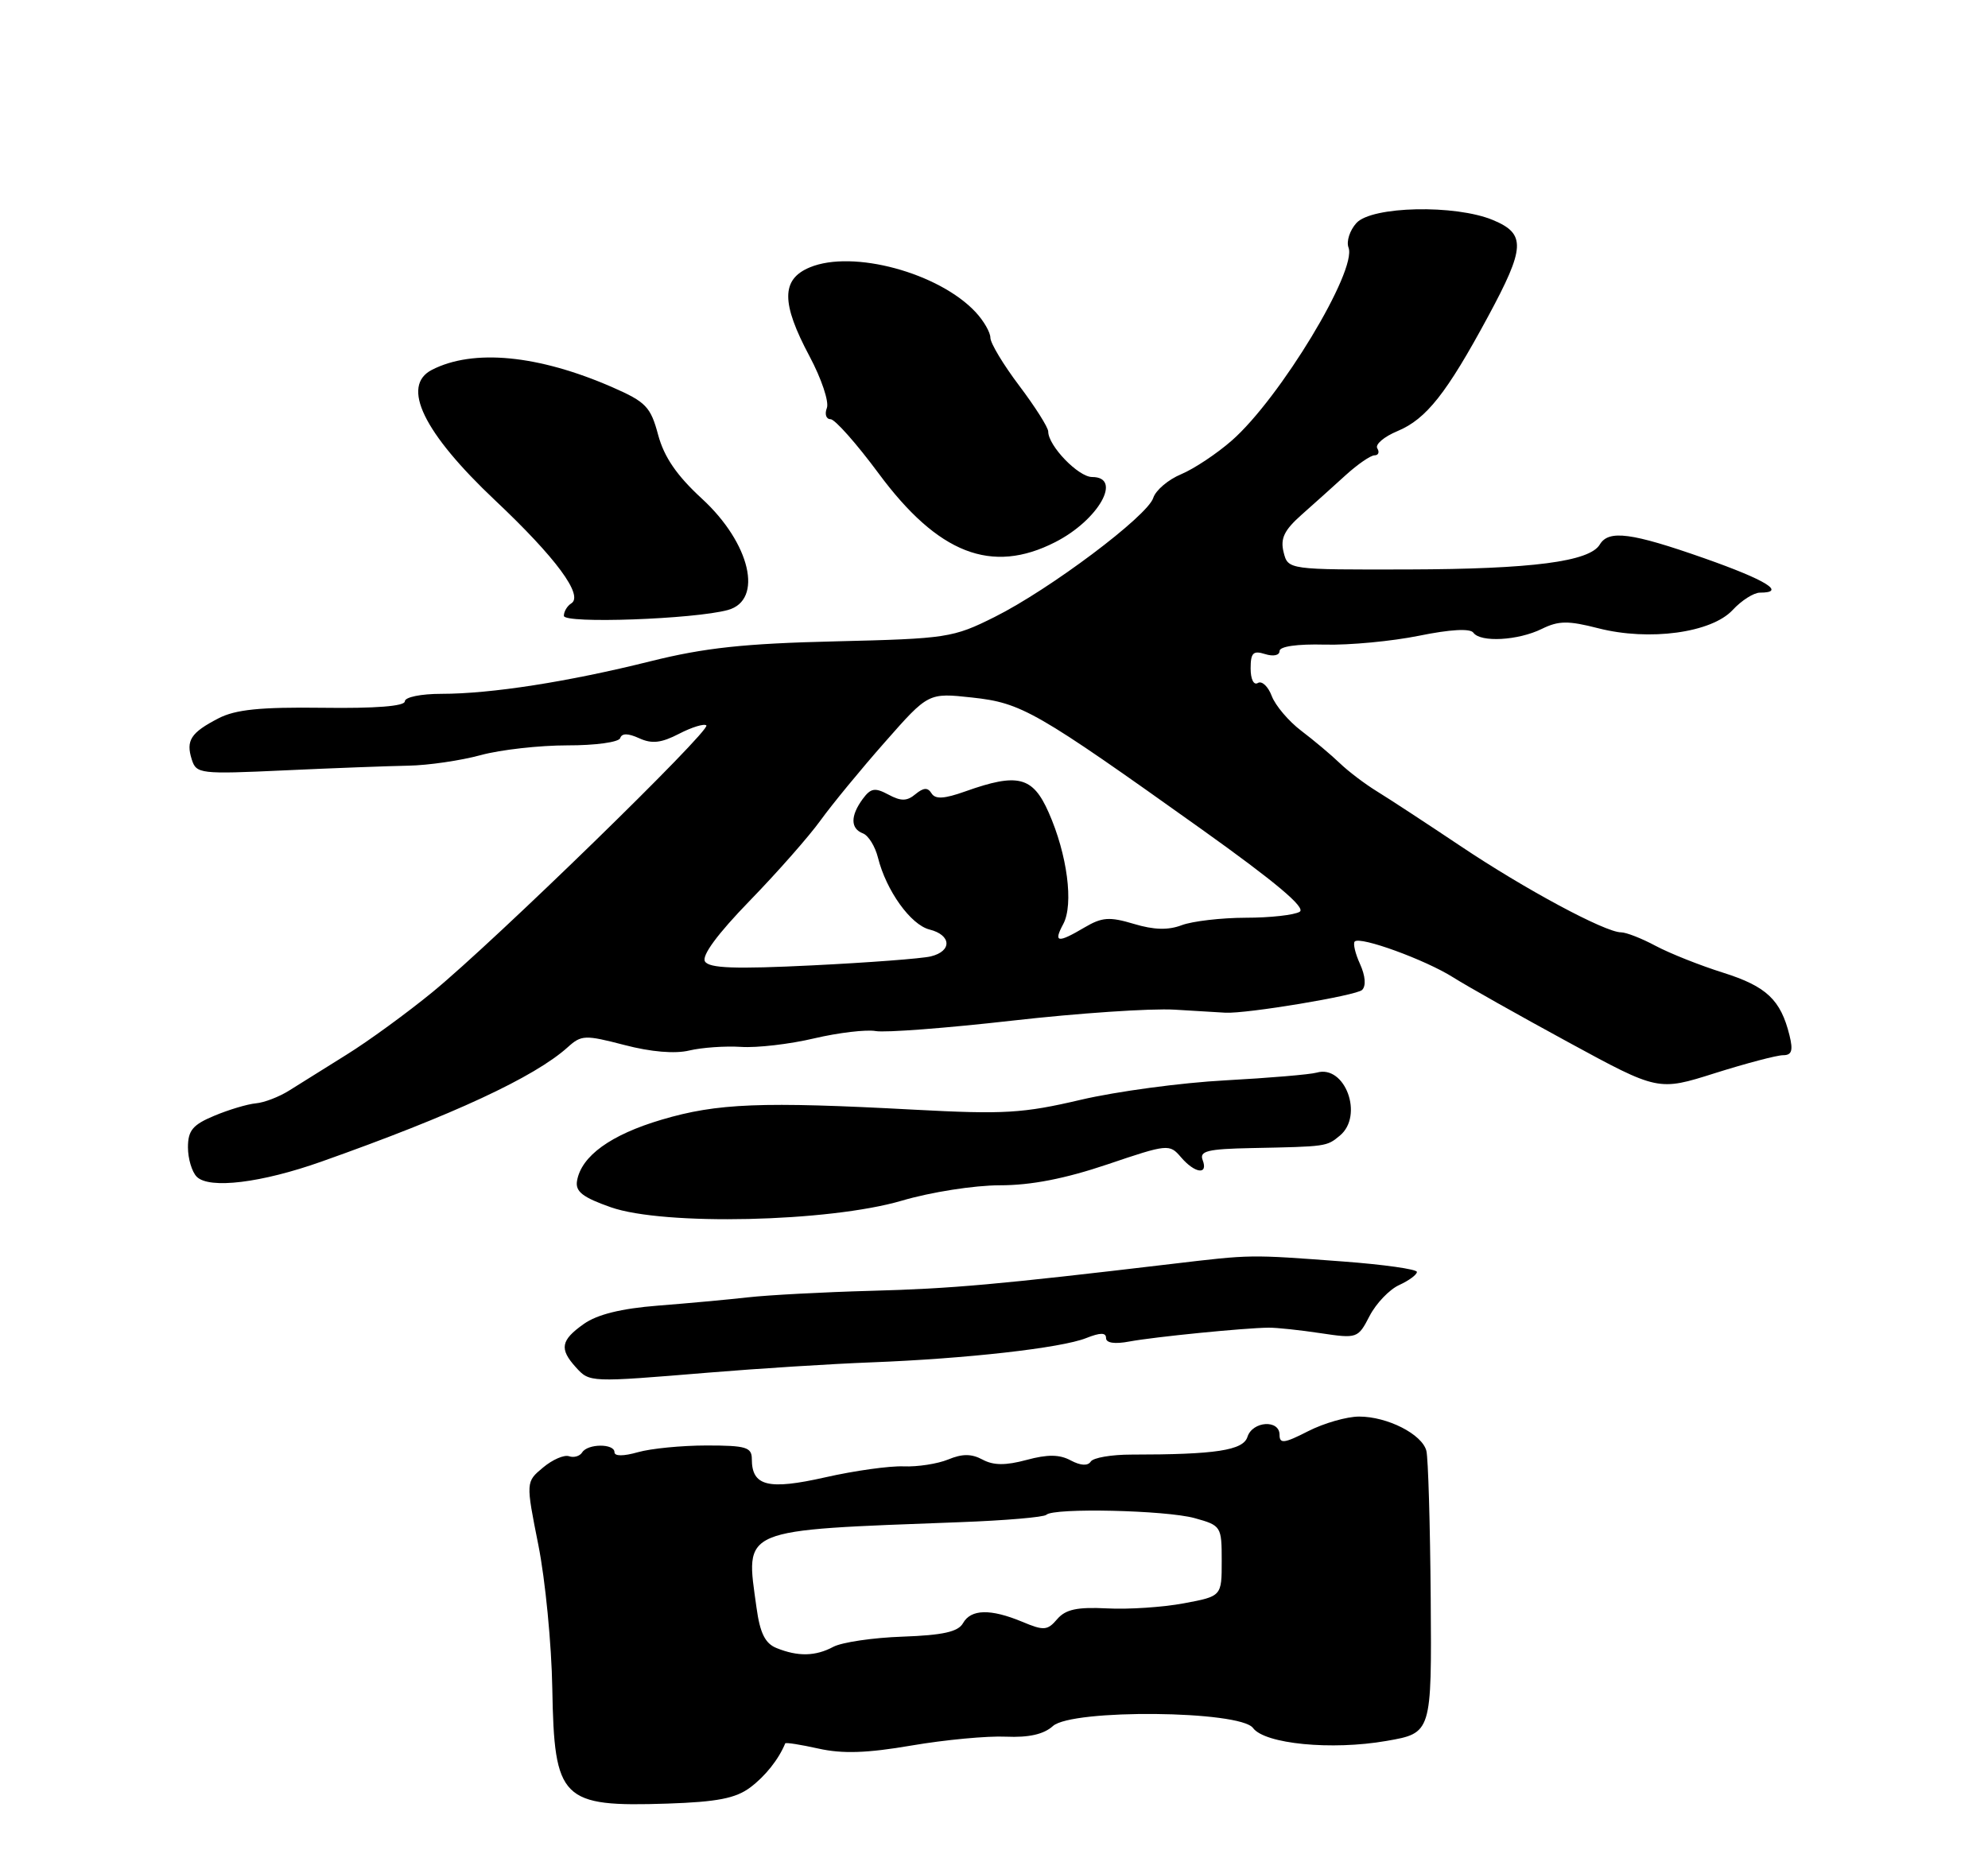 <?xml version="1.0" encoding="UTF-8" standalone="no"?>
<!DOCTYPE svg PUBLIC "-//W3C//DTD SVG 1.1//EN" "http://www.w3.org/Graphics/SVG/1.1/DTD/svg11.dtd" >
<svg xmlns="http://www.w3.org/2000/svg" xmlns:xlink="http://www.w3.org/1999/xlink" version="1.1" viewBox="0 0 275 256">
 <g >
 <path fill="currentColor"
d=" M 103.76 247.33 C 105.85 245.77 107.70 243.45 108.62 241.22 C 108.68 241.06 110.76 241.39 113.23 241.94 C 116.55 242.68 119.93 242.57 126.11 241.51 C 130.73 240.72 136.59 240.17 139.15 240.29 C 142.32 240.43 144.39 239.96 145.65 238.82 C 148.29 236.44 171.55 236.66 173.33 239.09 C 174.96 241.30 184.20 242.20 191.78 240.88 C 198.05 239.79 198.05 239.79 197.91 221.14 C 197.83 210.89 197.56 201.71 197.31 200.74 C 196.72 198.44 191.92 196.00 188.01 196.00 C 186.31 196.00 183.14 196.91 180.96 198.02 C 177.64 199.72 177.00 199.80 177.00 198.52 C 177.00 196.38 173.26 196.62 172.56 198.81 C 171.97 200.68 168.16 201.26 156.50 201.26 C 153.75 201.26 151.22 201.69 150.88 202.23 C 150.48 202.85 149.48 202.79 148.12 202.07 C 146.57 201.23 144.92 201.21 142.00 202.00 C 139.10 202.78 137.43 202.77 135.91 201.95 C 134.38 201.13 133.11 201.13 131.16 201.94 C 129.69 202.54 126.92 202.97 125.00 202.89 C 123.07 202.81 118.19 203.49 114.14 204.41 C 106.26 206.19 104.00 205.63 104.00 201.88 C 104.00 200.24 103.20 200.00 97.74 200.00 C 94.30 200.00 90.03 200.42 88.24 200.93 C 86.24 201.50 85.00 201.50 85.00 200.93 C 85.00 199.71 81.29 199.73 80.53 200.96 C 80.20 201.48 79.39 201.72 78.72 201.49 C 78.05 201.25 76.43 201.95 75.12 203.05 C 72.73 205.04 72.73 205.04 74.47 213.77 C 75.43 218.57 76.30 227.52 76.40 233.65 C 76.67 249.05 77.64 250.03 92.34 249.55 C 99.19 249.32 101.76 248.82 103.76 247.33 Z  M 98.00 189.92 C 104.88 189.35 115.00 188.71 120.50 188.50 C 133.63 188.00 146.82 186.51 150.25 185.14 C 152.22 184.36 153.00 184.36 153.00 185.14 C 153.00 185.82 154.20 186.00 156.25 185.61 C 159.71 184.97 172.16 183.73 175.50 183.70 C 176.60 183.69 179.82 184.03 182.66 184.46 C 187.75 185.22 187.85 185.19 189.46 182.07 C 190.36 180.34 192.20 178.41 193.55 177.80 C 194.90 177.18 196.00 176.37 196.00 175.99 C 196.00 175.61 191.39 174.96 185.75 174.54 C 172.71 173.57 173.24 173.56 162.00 174.89 C 138.02 177.73 131.72 178.30 120.50 178.60 C 113.90 178.78 106.25 179.19 103.50 179.50 C 100.75 179.81 95.12 180.33 91.00 180.65 C 85.92 181.05 82.61 181.87 80.75 183.19 C 77.57 185.44 77.35 186.63 79.65 189.17 C 81.57 191.29 81.52 191.28 98.00 189.92 Z  M 124.74 166.13 C 128.76 164.94 134.79 164.00 138.30 164.00 C 142.64 164.00 147.31 163.09 153.18 161.11 C 161.54 158.28 161.78 158.26 163.36 160.11 C 165.29 162.37 167.17 162.61 166.36 160.50 C 165.89 159.26 167.05 158.97 173.14 158.85 C 183.53 158.64 183.50 158.65 185.34 157.13 C 188.68 154.37 186.07 147.27 182.14 148.41 C 181.24 148.67 175.55 149.15 169.50 149.48 C 163.45 149.80 154.45 151.01 149.50 152.17 C 141.53 154.04 138.90 154.20 126.50 153.54 C 105.30 152.40 99.23 152.64 91.53 154.92 C 84.47 157.01 80.41 159.95 79.82 163.39 C 79.57 164.87 80.60 165.67 84.50 167.04 C 91.82 169.61 114.65 169.09 124.74 166.13 Z  M 44.50 160.71 C 62.68 154.27 73.93 149.04 78.53 144.90 C 80.42 143.19 80.92 143.17 86.38 144.59 C 90.04 145.55 93.37 145.83 95.35 145.35 C 97.08 144.94 100.30 144.71 102.50 144.85 C 104.70 145.00 109.26 144.47 112.63 143.67 C 116.00 142.88 119.83 142.43 121.13 142.66 C 122.43 142.90 130.93 142.25 140.00 141.22 C 149.07 140.19 159.20 139.50 162.50 139.70 C 165.80 139.90 168.95 140.09 169.50 140.12 C 172.44 140.28 187.63 137.75 188.42 136.97 C 188.99 136.41 188.87 135.02 188.14 133.40 C 187.47 131.94 187.14 130.53 187.40 130.27 C 188.15 129.51 197.17 132.80 201.00 135.22 C 202.93 136.44 210.10 140.48 216.94 144.20 C 229.38 150.97 229.38 150.97 237.24 148.48 C 241.56 147.12 245.80 146.00 246.66 146.00 C 247.86 146.00 248.06 145.36 247.54 143.25 C 246.33 138.34 244.36 136.48 238.38 134.59 C 235.16 133.58 230.95 131.90 229.02 130.87 C 227.10 129.84 224.95 129.00 224.24 129.00 C 222.04 129.00 210.91 123.02 202.00 117.04 C 197.32 113.91 192.15 110.52 190.50 109.51 C 188.85 108.50 186.52 106.74 185.33 105.59 C 184.13 104.44 181.73 102.42 180.00 101.11 C 178.26 99.79 176.43 97.63 175.92 96.30 C 175.42 94.97 174.55 94.16 174.00 94.50 C 173.43 94.85 173.00 93.99 173.00 92.49 C 173.00 90.32 173.35 89.98 175.00 90.50 C 176.14 90.86 177.00 90.68 177.00 90.08 C 177.00 89.44 179.43 89.09 183.25 89.19 C 186.69 89.28 192.56 88.72 196.31 87.96 C 200.62 87.08 203.37 86.93 203.81 87.54 C 204.79 88.92 210.01 88.63 213.29 87.01 C 215.61 85.87 216.93 85.86 221.10 86.93 C 228.14 88.73 236.75 87.56 239.68 84.40 C 240.90 83.08 242.60 82.00 243.45 82.00 C 247.15 82.00 244.35 80.27 235.75 77.24 C 225.68 73.70 222.53 73.28 221.30 75.34 C 219.89 77.71 211.91 78.74 194.84 78.79 C 178.17 78.83 178.17 78.83 177.56 76.40 C 177.09 74.51 177.64 73.36 180.04 71.23 C 181.74 69.73 184.48 67.26 186.14 65.75 C 187.80 64.24 189.60 63.00 190.14 63.00 C 190.68 63.00 190.85 62.56 190.52 62.03 C 190.19 61.50 191.45 60.42 193.33 59.64 C 197.30 57.98 200.11 54.42 205.84 43.80 C 211.00 34.24 211.10 32.36 206.53 30.45 C 201.31 28.27 189.75 28.52 187.63 30.86 C 186.71 31.88 186.22 33.41 186.54 34.25 C 187.76 37.41 177.06 55.11 170.40 60.95 C 168.34 62.76 165.18 64.86 163.40 65.61 C 161.61 66.35 159.87 67.83 159.53 68.89 C 158.74 71.40 145.21 81.56 137.58 85.37 C 131.83 88.24 131.00 88.37 115.55 88.74 C 102.95 89.04 97.46 89.63 90.00 91.49 C 78.59 94.34 67.93 96.00 61.06 96.00 C 58.22 96.00 56.00 96.46 56.00 97.04 C 56.00 97.71 51.93 98.03 44.65 97.93 C 35.99 97.82 32.58 98.17 30.22 99.39 C 26.39 101.37 25.69 102.45 26.53 105.09 C 27.16 107.07 27.68 107.13 39.34 106.59 C 46.03 106.28 53.75 105.99 56.50 105.94 C 59.25 105.89 63.75 105.23 66.50 104.48 C 69.25 103.73 74.64 103.13 78.48 103.13 C 82.35 103.14 85.60 102.69 85.79 102.13 C 86.02 101.43 86.87 101.44 88.43 102.15 C 90.18 102.95 91.48 102.80 93.95 101.52 C 95.73 100.60 97.42 100.09 97.71 100.37 C 98.37 101.04 68.37 130.27 59.85 137.25 C 56.31 140.15 50.95 144.06 47.95 145.92 C 44.95 147.79 41.38 150.02 40.00 150.89 C 38.62 151.76 36.55 152.56 35.39 152.66 C 34.22 152.77 31.64 153.54 29.64 154.38 C 26.66 155.62 26.00 156.42 26.00 158.75 C 26.00 160.32 26.55 162.15 27.22 162.82 C 28.95 164.55 36.17 163.67 44.50 160.71 Z  M 100.69 84.40 C 105.64 83.04 103.80 75.16 97.10 69.00 C 93.62 65.80 91.87 63.25 91.04 60.17 C 90.00 56.28 89.35 55.61 84.69 53.57 C 74.45 49.10 65.46 48.24 59.75 51.17 C 55.42 53.39 58.56 59.86 68.50 69.24 C 76.91 77.17 80.77 82.41 79.02 83.49 C 78.46 83.84 78.00 84.61 78.00 85.21 C 78.00 86.32 96.02 85.68 100.69 84.40 Z  M 145.97 75.01 C 151.96 71.96 155.33 66.00 151.07 66.00 C 149.17 66.00 145.00 61.68 145.00 59.71 C 145.00 59.14 143.20 56.30 141.00 53.38 C 138.80 50.47 137.00 47.48 137.00 46.73 C 137.00 45.99 136.08 44.39 134.96 43.19 C 129.89 37.75 117.98 34.52 112.03 36.99 C 108.05 38.64 108.04 41.91 111.99 49.31 C 113.63 52.39 114.71 55.60 114.38 56.45 C 114.05 57.30 114.28 58.00 114.89 58.00 C 115.49 58.00 118.48 61.37 121.53 65.49 C 129.76 76.62 137.17 79.51 145.97 75.01 Z  M 107.40 228.02 C 105.84 227.39 105.13 225.95 104.65 222.45 C 103.12 211.32 102.02 211.78 132.82 210.61 C 139.05 210.38 144.42 209.92 144.74 209.59 C 145.74 208.60 161.26 208.95 165.25 210.05 C 168.93 211.07 169.00 211.19 169.00 215.98 C 169.00 220.86 169.00 220.86 163.75 221.84 C 160.86 222.38 156.08 222.70 153.13 222.54 C 148.99 222.33 147.40 222.68 146.24 224.03 C 144.89 225.61 144.40 225.65 141.40 224.39 C 137.02 222.57 134.31 222.63 133.21 224.59 C 132.54 225.78 130.44 226.25 124.86 226.45 C 120.76 226.59 116.45 227.23 115.27 227.86 C 112.80 229.18 110.38 229.23 107.40 228.02 Z  M 97.52 133.03 C 97.03 132.24 99.24 129.24 103.69 124.65 C 107.51 120.72 111.93 115.70 113.51 113.50 C 115.10 111.30 119.10 106.43 122.41 102.68 C 128.42 95.85 128.42 95.85 134.46 96.51 C 141.34 97.26 143.21 98.33 166.29 114.79 C 176.44 122.04 180.67 125.59 179.79 126.15 C 179.08 126.60 175.72 126.98 172.32 126.98 C 168.91 126.99 164.93 127.46 163.47 128.01 C 161.60 128.72 159.62 128.67 156.84 127.83 C 153.47 126.82 152.44 126.90 150.03 128.32 C 146.29 130.53 145.69 130.44 147.08 127.85 C 148.54 125.13 147.64 118.23 145.06 112.41 C 142.86 107.43 140.80 106.91 133.53 109.50 C 130.61 110.54 129.38 110.61 128.86 109.77 C 128.34 108.93 127.76 108.96 126.64 109.88 C 125.46 110.87 124.64 110.88 122.89 109.94 C 121.02 108.94 120.45 109.04 119.33 110.56 C 117.62 112.90 117.64 114.65 119.37 115.31 C 120.13 115.60 121.06 117.11 121.45 118.67 C 122.59 123.23 125.98 127.96 128.58 128.61 C 131.62 129.37 131.73 131.61 128.75 132.33 C 127.51 132.63 120.15 133.19 112.39 133.57 C 101.65 134.10 98.10 133.97 97.52 133.03 Z "/>
</g>
</svg>